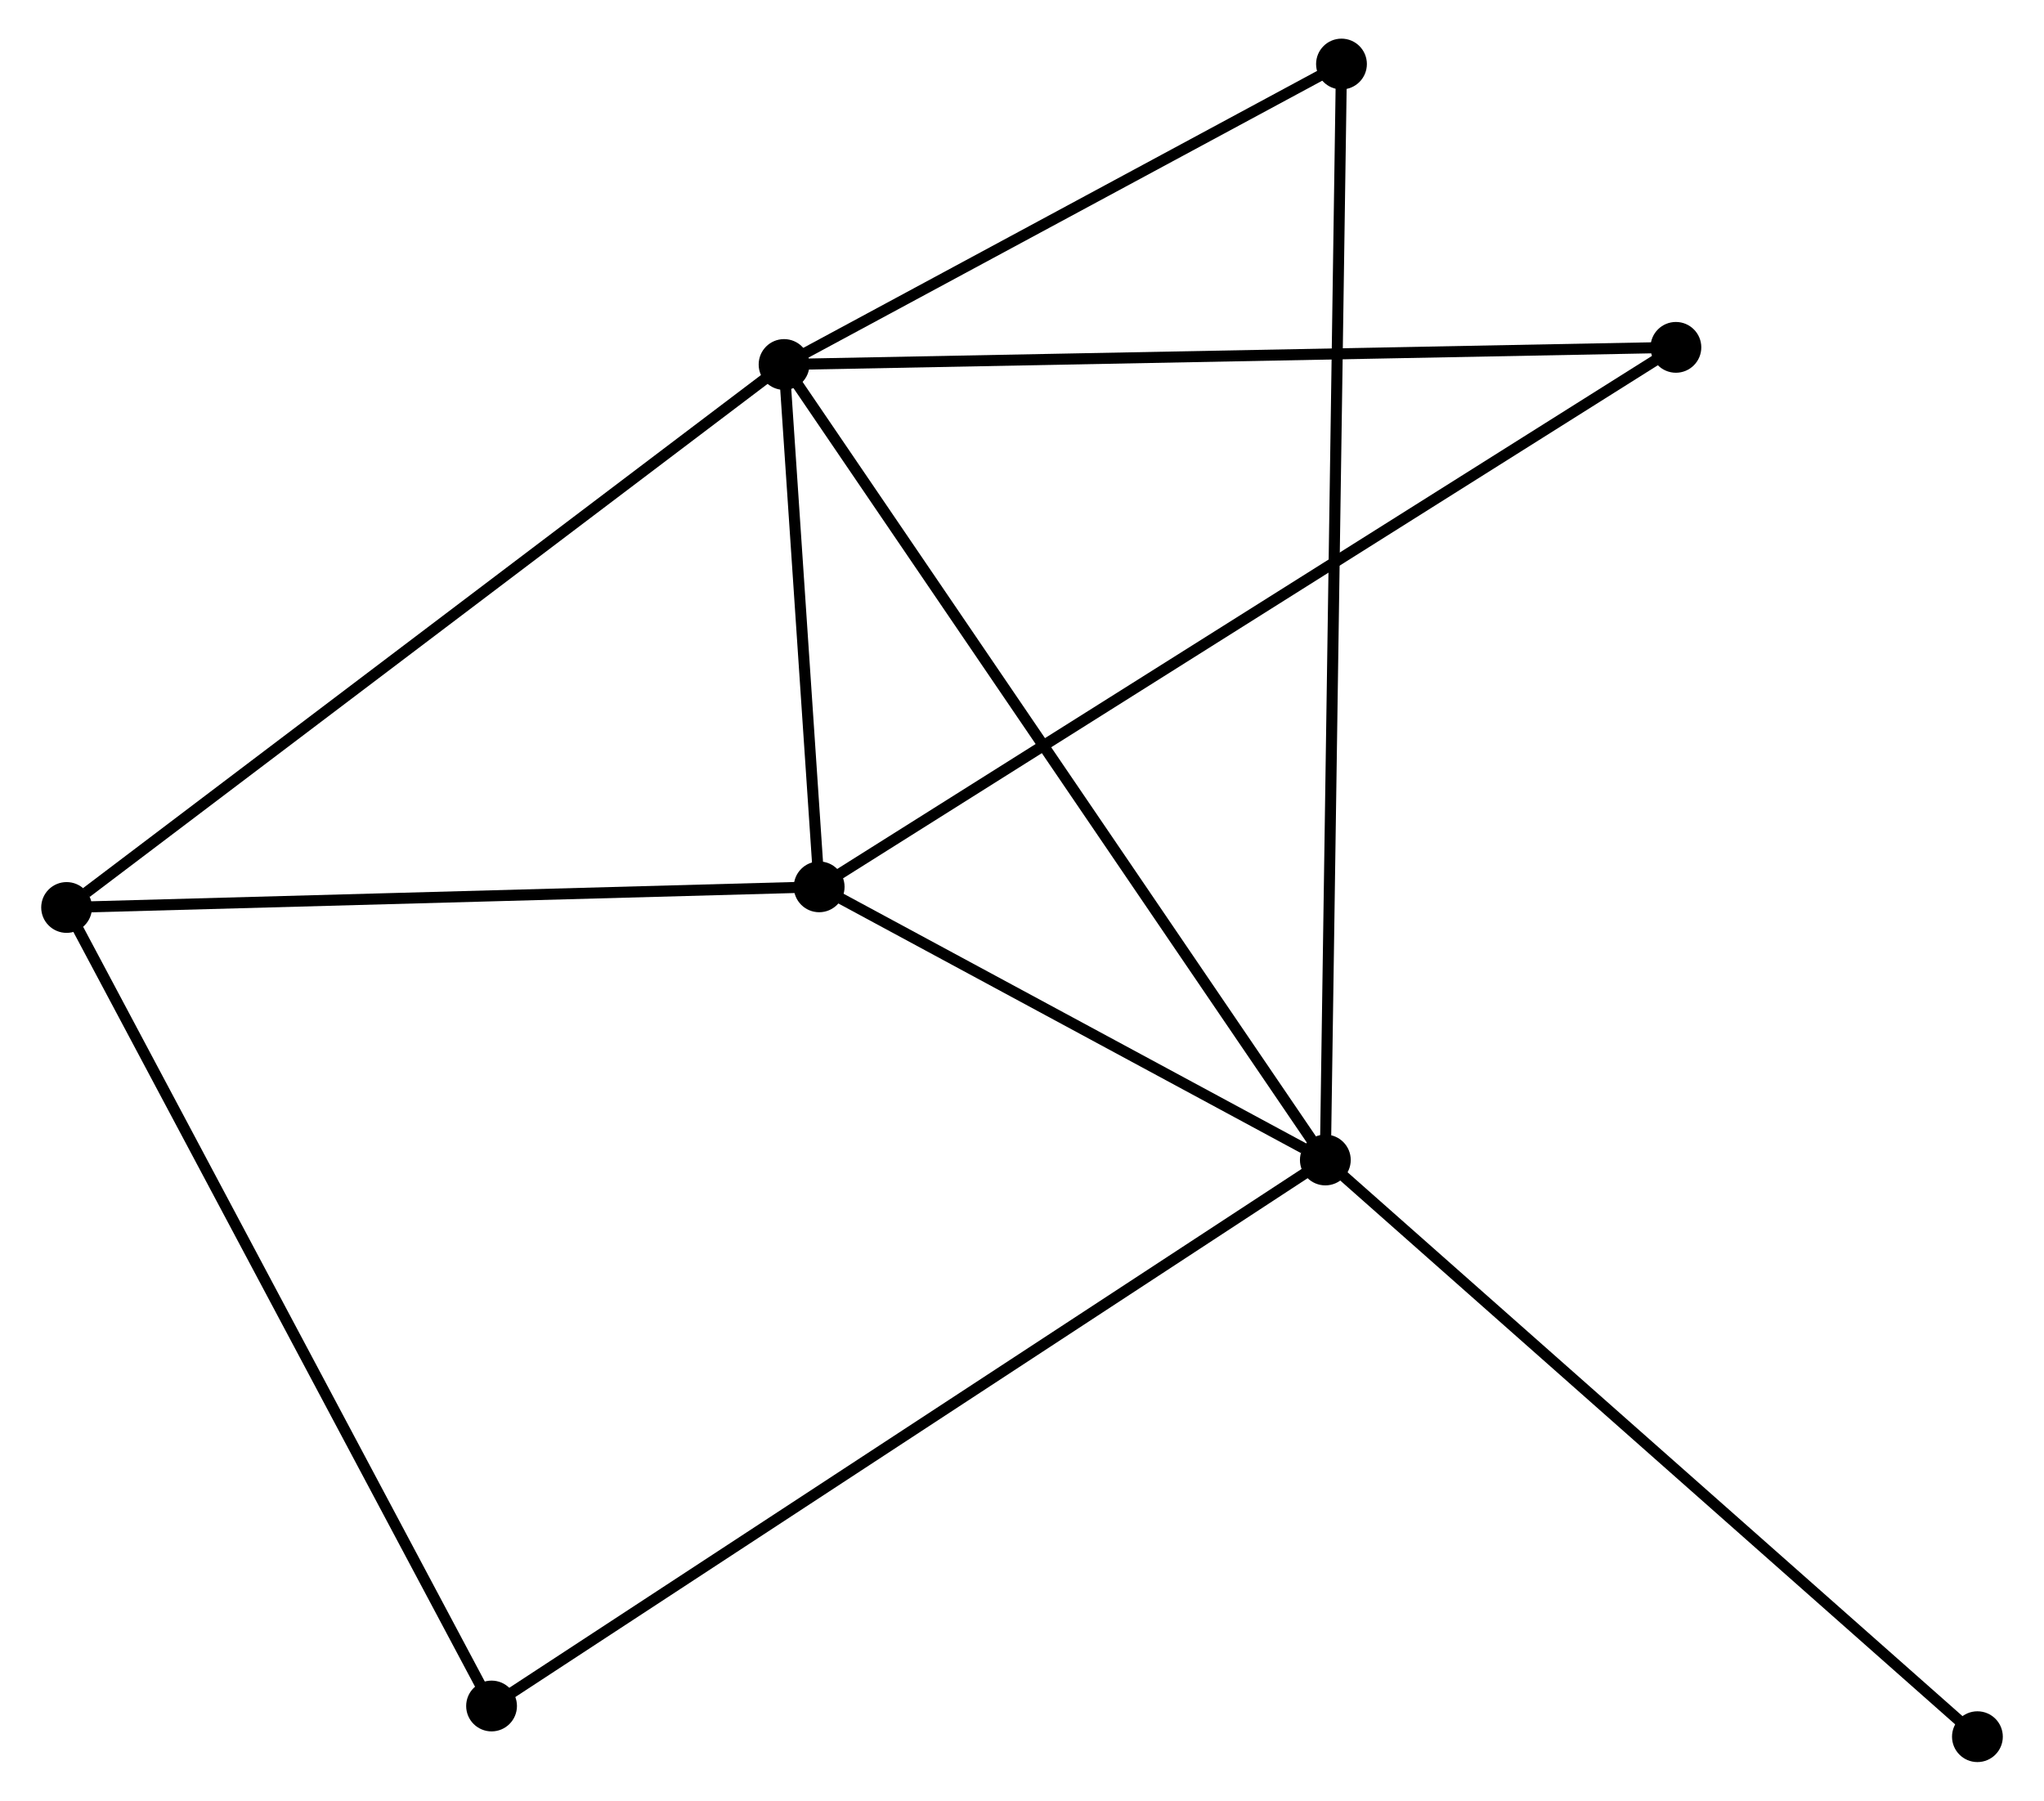 <?xml version="1.0" encoding="UTF-8" standalone="no"?>
<!DOCTYPE svg PUBLIC "-//W3C//DTD SVG 1.1//EN"
 "http://www.w3.org/Graphics/SVG/1.1/DTD/svg11.dtd">
<!-- Generated by graphviz version 2.36.0 (20140111.2315)
 -->
<!-- Title: %3 Pages: 1 -->
<svg width="185pt" height="163pt"
 viewBox="0.00 0.00 184.65 163.10" xmlns="http://www.w3.org/2000/svg" xmlns:xlink="http://www.w3.org/1999/xlink">
<g id="graph0" class="graph" transform="scale(1 1) rotate(0) translate(4 159.097)">
<title>%3</title>
<!-- 0 -->
<g id="node1" class="node"><title>0</title>
<ellipse fill="black" stroke="black" cx="66.777" cy="-126.083" rx="1.8" ry="1.8"/>
</g>
<!-- 1 -->
<g id="node2" class="node"><title>1</title>
<ellipse fill="black" stroke="black" cx="115.797" cy="-54.033" rx="1.8" ry="1.8"/>
</g>
<!-- 0&#45;&#45;1 -->
<g id="edge1" class="edge"><title>0&#45;&#45;1</title>
<path fill="none" stroke="black" d="M67.801,-124.579C74.181,-115.202 108.416,-64.882 114.779,-55.53"/>
</g>
<!-- 2 -->
<g id="node3" class="node"><title>2</title>
<ellipse fill="black" stroke="black" cx="69.956" cy="-78.773" rx="1.8" ry="1.8"/>
</g>
<!-- 0&#45;&#45;2 -->
<g id="edge2" class="edge"><title>0&#45;&#45;2</title>
<path fill="none" stroke="black" d="M66.914,-124.051C67.437,-116.269 69.308,-88.423 69.823,-80.746"/>
</g>
<!-- 3 -->
<g id="node4" class="node"><title>3</title>
<ellipse fill="black" stroke="black" cx="1.8" cy="-76.904" rx="1.8" ry="1.8"/>
</g>
<!-- 0&#45;&#45;3 -->
<g id="edge3" class="edge"><title>0&#45;&#45;3</title>
<path fill="none" stroke="black" d="M65.171,-124.868C56.26,-118.123 12.955,-85.347 3.589,-78.258"/>
</g>
<!-- 4 -->
<g id="node5" class="node"><title>4</title>
<ellipse fill="black" stroke="black" cx="147.545" cy="-127.636" rx="1.8" ry="1.8"/>
</g>
<!-- 0&#45;&#45;4 -->
<g id="edge4" class="edge"><title>0&#45;&#45;4</title>
<path fill="none" stroke="black" d="M68.774,-126.122C79.948,-126.337 134.627,-127.387 145.618,-127.599"/>
</g>
<!-- 5 -->
<g id="node6" class="node"><title>5</title>
<ellipse fill="black" stroke="black" cx="117.259" cy="-153.297" rx="1.8" ry="1.8"/>
</g>
<!-- 0&#45;&#45;5 -->
<g id="edge5" class="edge"><title>0&#45;&#45;5</title>
<path fill="none" stroke="black" d="M68.457,-126.989C76.121,-131.121 107.737,-148.164 115.521,-152.36"/>
</g>
<!-- 1&#45;&#45;2 -->
<g id="edge6" class="edge"><title>1&#45;&#45;2</title>
<path fill="none" stroke="black" d="M113.827,-55.096C106.287,-59.166 79.306,-73.727 71.867,-77.741"/>
</g>
<!-- 1&#45;&#45;5 -->
<g id="edge7" class="edge"><title>1&#45;&#45;5</title>
<path fill="none" stroke="black" d="M115.827,-56.106C116.018,-69.025 117.039,-138.35 117.228,-151.235"/>
</g>
<!-- 6 -->
<g id="node7" class="node"><title>6</title>
<ellipse fill="black" stroke="black" cx="40.286" cy="-4.579" rx="1.8" ry="1.8"/>
</g>
<!-- 1&#45;&#45;6 -->
<g id="edge8" class="edge"><title>1&#45;&#45;6</title>
<path fill="none" stroke="black" d="M114.22,-53C104.393,-46.564 51.656,-12.026 41.854,-5.607"/>
</g>
<!-- 7 -->
<g id="node8" class="node"><title>7</title>
<ellipse fill="black" stroke="black" cx="174.852" cy="-1.8" rx="1.8" ry="1.8"/>
</g>
<!-- 1&#45;&#45;7 -->
<g id="edge9" class="edge"><title>1&#45;&#45;7</title>
<path fill="none" stroke="black" d="M117.257,-52.742C125.356,-45.578 164.714,-10.767 173.226,-3.238"/>
</g>
<!-- 2&#45;&#45;3 -->
<g id="edge10" class="edge"><title>2&#45;&#45;3</title>
<path fill="none" stroke="black" d="M67.99,-78.719C58.037,-78.446 13.31,-77.22 3.645,-76.955"/>
</g>
<!-- 2&#45;&#45;4 -->
<g id="edge11" class="edge"><title>2&#45;&#45;4</title>
<path fill="none" stroke="black" d="M71.576,-79.793C81.674,-86.153 135.862,-120.278 145.933,-126.621"/>
</g>
<!-- 3&#45;&#45;6 -->
<g id="edge12" class="edge"><title>3&#45;&#45;6</title>
<path fill="none" stroke="black" d="M2.751,-75.117C8.076,-65.11 34.13,-16.147 39.368,-6.305"/>
</g>
</g>
</svg>
